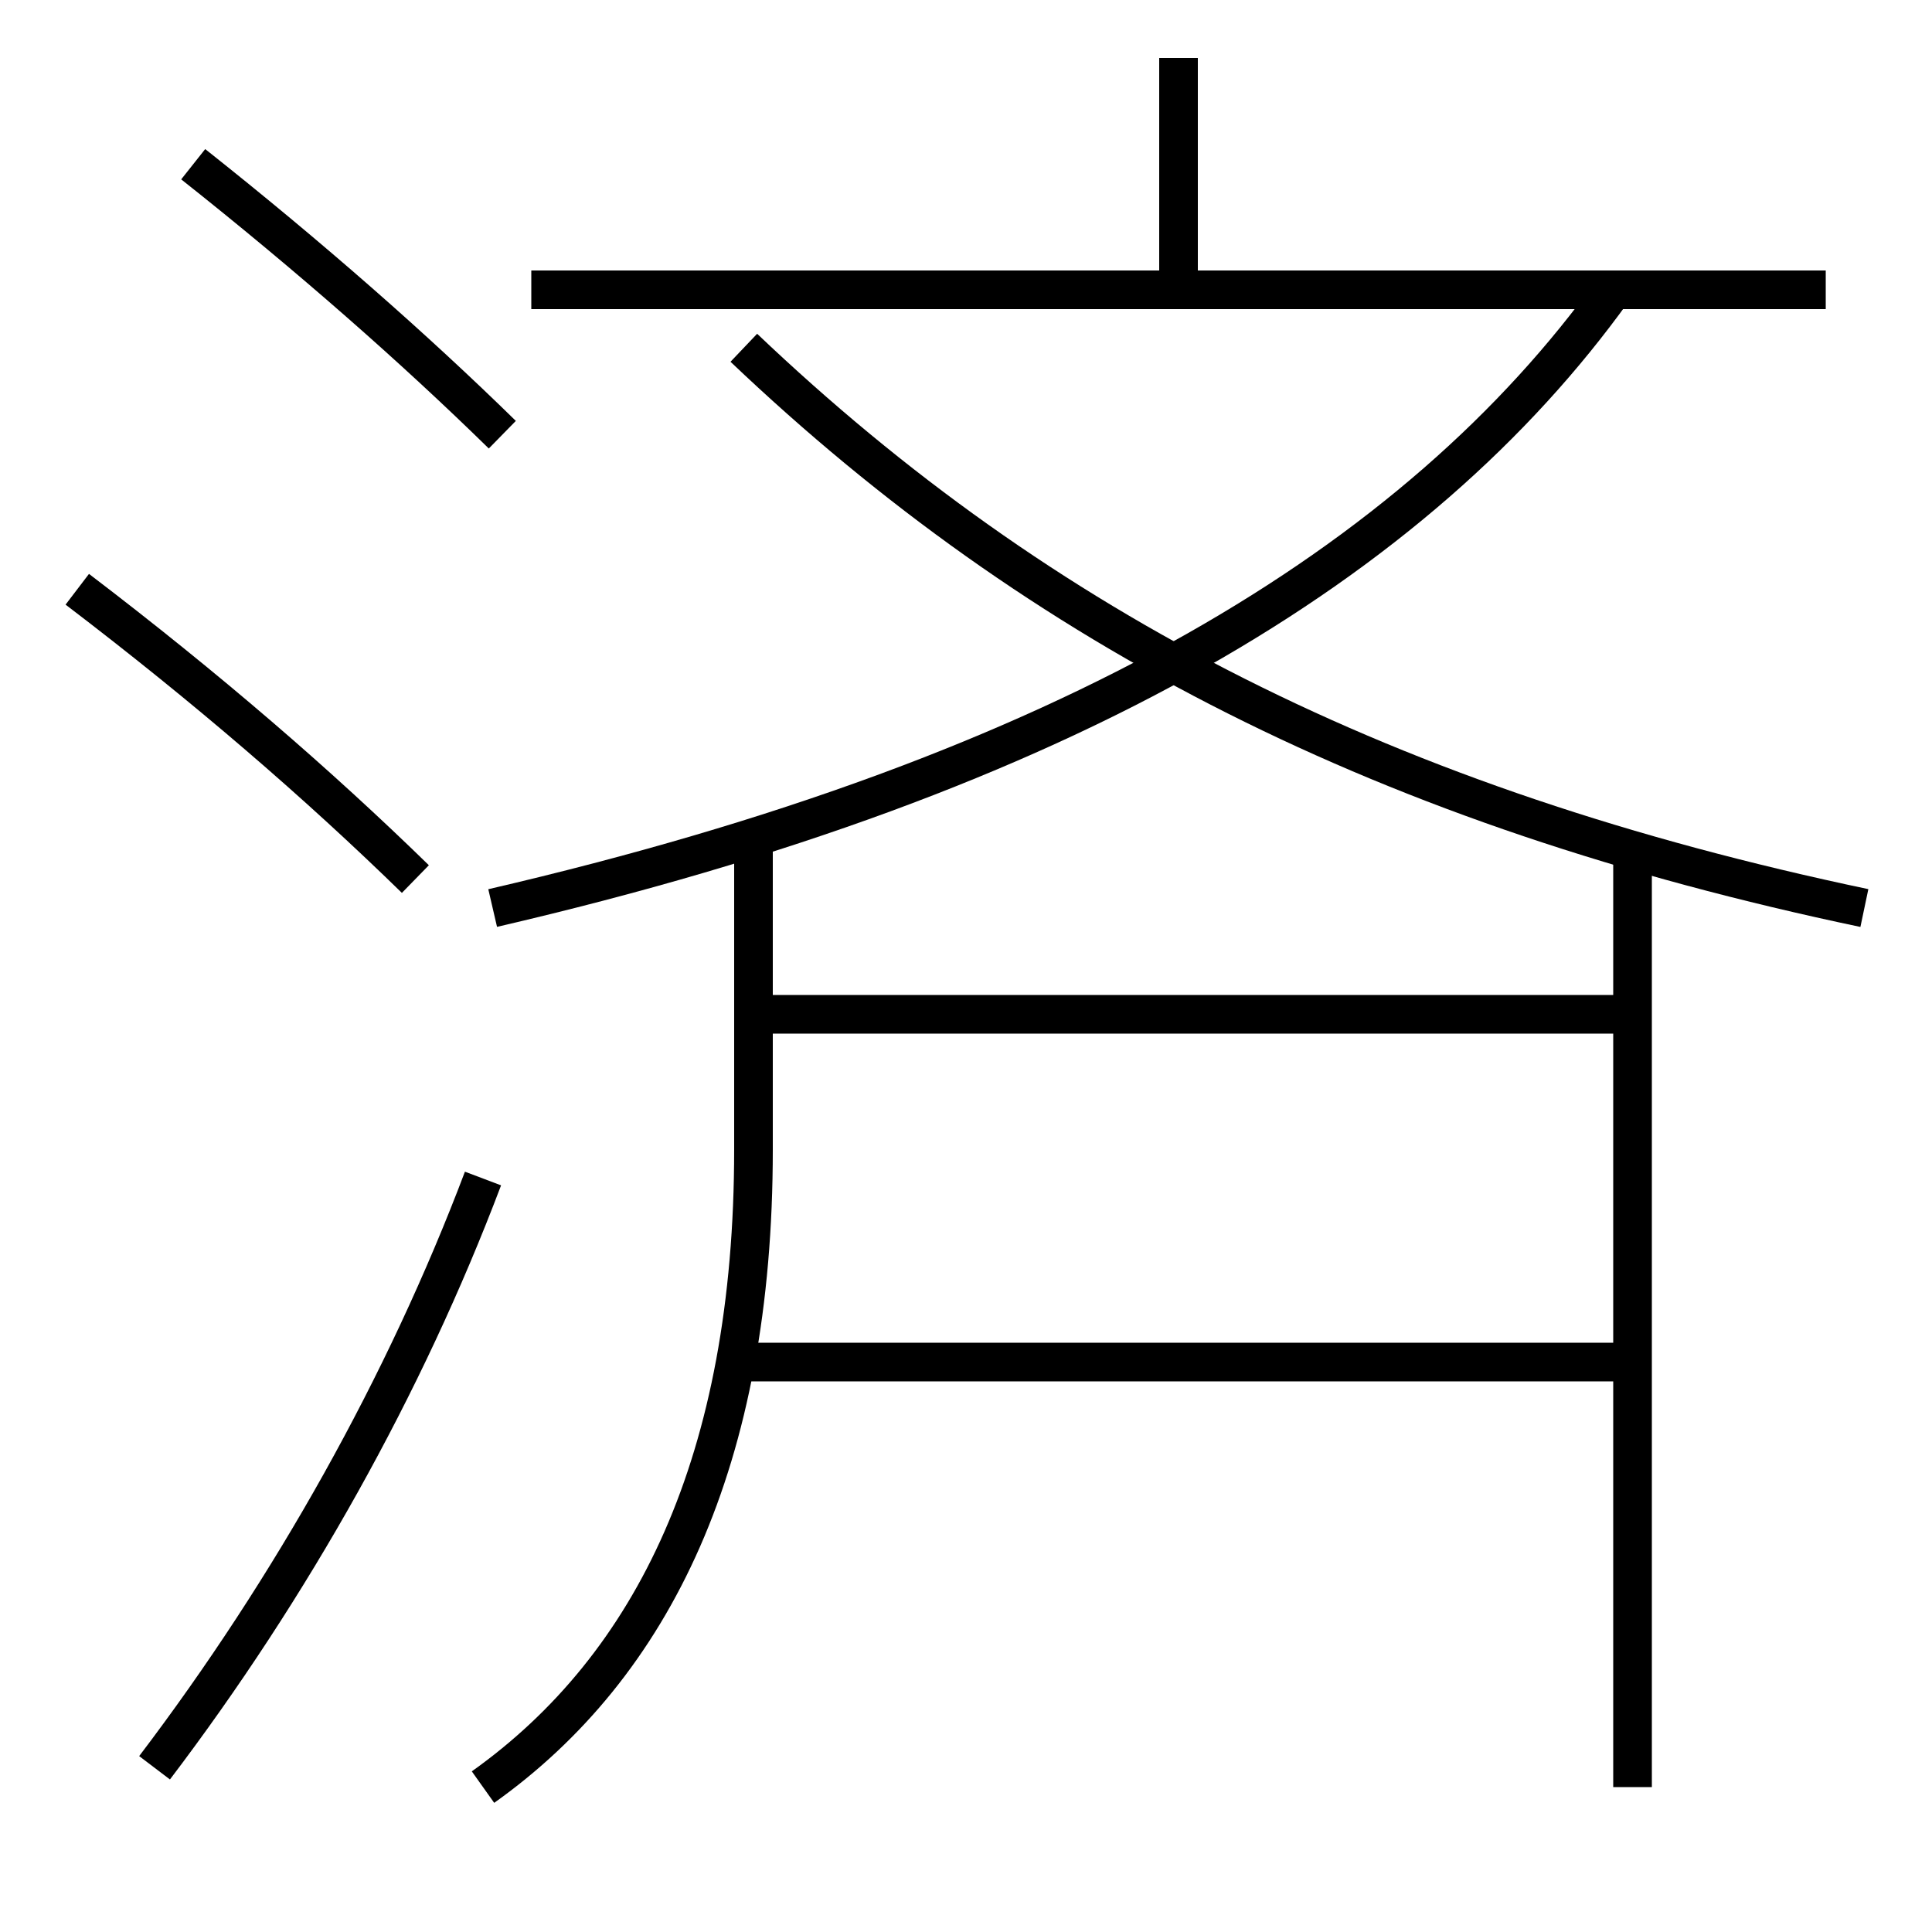 <?xml version='1.0' encoding='utf-8'?>
<svg xmlns="http://www.w3.org/2000/svg" height="100px" version="1.0" viewBox="0 0 100 100" width="100px" x="0px" y="0px">
<line fill="none" stroke="#000000" stroke-width="2" x1="61" x2="61" y1="15" y2="3" /><line fill="none" stroke="#000000" stroke-width="2" x1="94.5" x2="27.5" y1="15" y2="15" /><line fill="none" stroke="#000000" stroke-width="2" x1="84.5" x2="84.5" y1="44" y2="92.5" /><line fill="none" stroke="#000000" stroke-width="2" x1="39" x2="84.5" y1="52.5" y2="52.5" /><line fill="none" stroke="#000000" stroke-width="2" x1="38" x2="84.5" y1="70.5" y2="70.5" /><path d="M8,91.5 c7.072,-9.315 12.963,-19.819 17,-30.5" fill="none" stroke="#000000" stroke-width="2" /><path d="M26,22.5 c-4.551,-4.456 -9.955,-9.209 -16,-14" fill="none" stroke="#000000" stroke-width="2" /><path d="M21.5,45.5 c-5.014,-4.892 -10.751,-9.858 -17.5,-15" fill="none" stroke="#000000" stroke-width="2" /><path d="M83.5,15 c-10.129,14.092 -28.128,25.073 -58,32" fill="none" stroke="#000000" stroke-width="2" /><path d="M38.5,18 c15.355,14.61 33.286,23.806 58,29" fill="none" stroke="#000000" stroke-width="2" /><path d="M25,92.5 c8.838,-6.287 14,-16.95 14,-33 v-16.0" fill="none" stroke="#000000" stroke-width="2" /></svg>